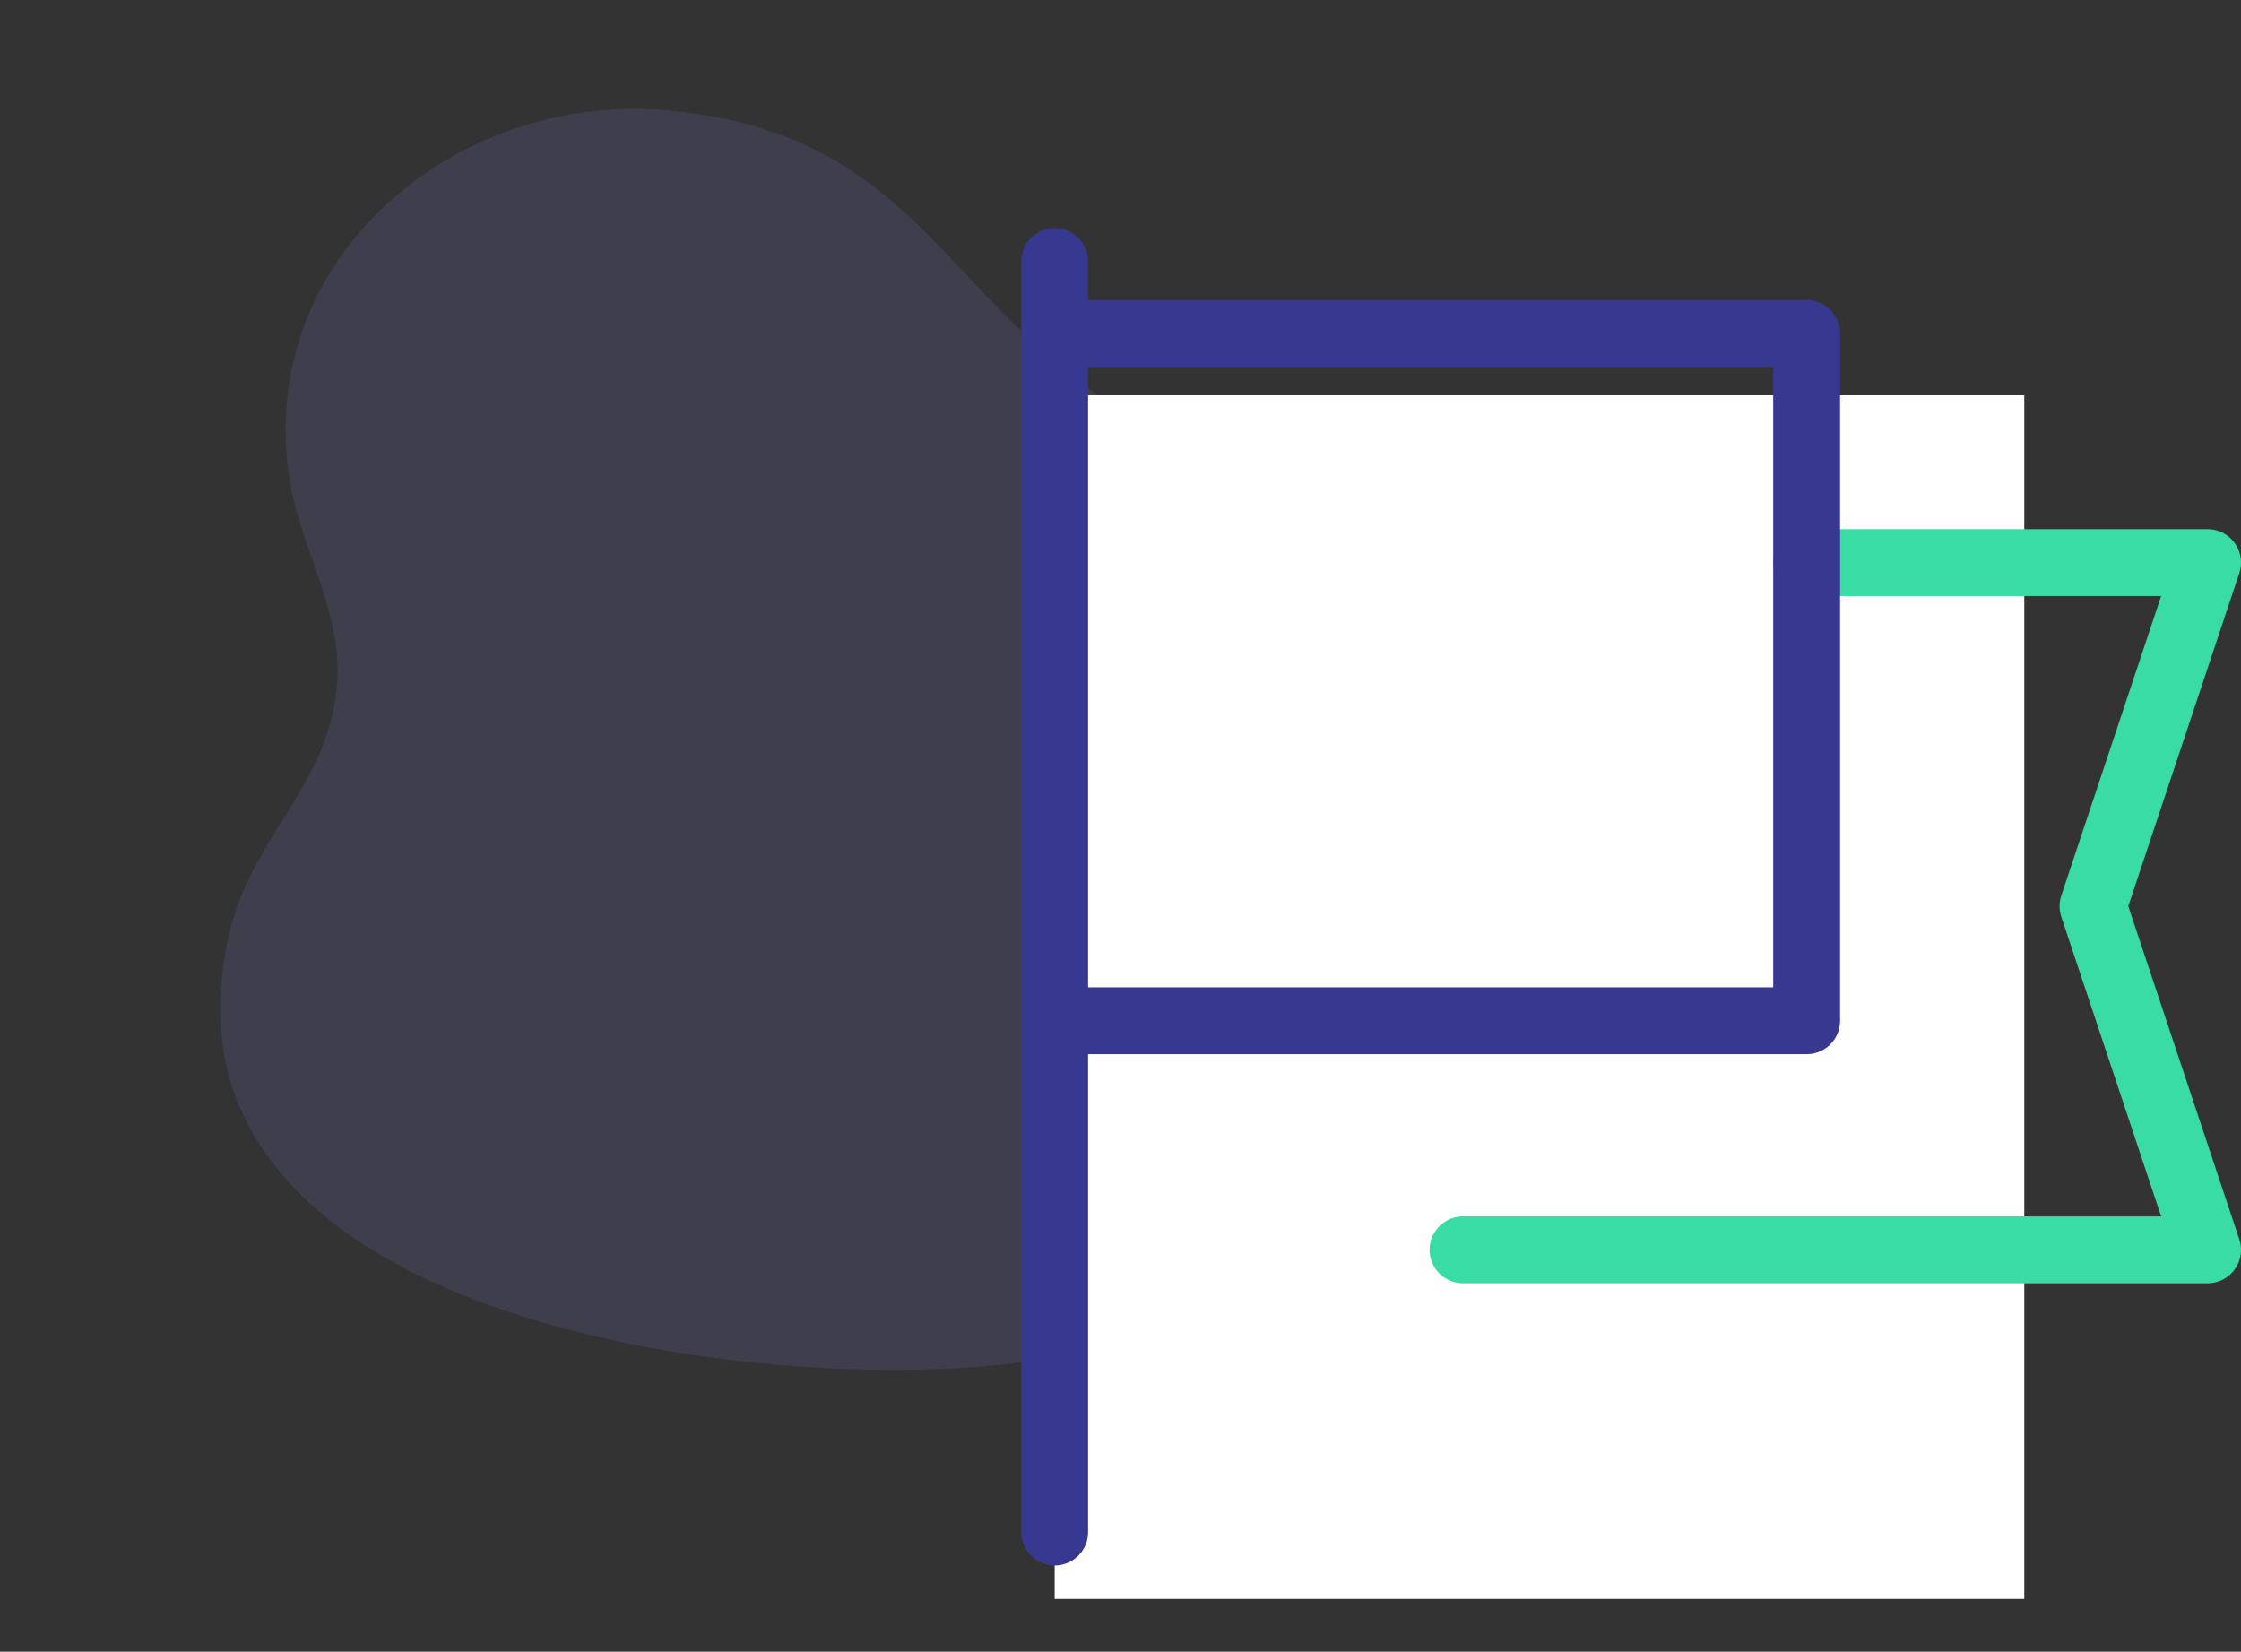 <svg xmlns="http://www.w3.org/2000/svg" width="67.026" height="49.402" viewBox="0 0 67.026 49.402">
  <rect x="0" y="0" width="67.026" height="49.402" fill="#333333" stroke="none"/>
  <g id="icon-13" transform="translate(16.544 3.823)">
    <g id="bill" transform="matrix(0.934, 0.358, -0.358, 0.934, -3.713, -3.823)" opacity="0.249">
      <g id="Group_55022" data-name="Group 55022" transform="translate(0 0)">
        <g id="Group_54980" data-name="Group 54980">
          <path id="Path_33090" data-name="Path 33090" d="M41.055,6.129C35.36,1.75,29.834,5.318,23.671,4.057c-6.207-1.271-8.681-5.5-15.75-3.55C1.658,2.238-2.142,9.176,1.3,14.981c.982,1.659,2.654,2.908,3.335,4.759,1.1,2.987-.575,5.282-.248,8.218,1.36,12.2,19.991,7.474,26.846,3.679C41.986,25.684,49.259,12.435,41.055,6.129Z" fill="rgba(115,117,210,0.66)"/>
        </g>
      </g>
    </g>
    <rect id="Rectangle_785" data-name="Rectangle 785" width="29" height="36" transform="translate(15 8)" fill="#fff"/>
    <path id="Path_33040" data-name="Path 33040" d="M19.278,6H31.269L27.843,16.278l3.426,10.278H9" transform="translate(18.213 7.004)" fill="none" stroke="#39dca5" stroke-linecap="round" stroke-linejoin="round" stroke-miterlimit="10" stroke-width="2"/>
    <path id="Path_33041" data-name="Path 33041" d="M2,2H24.269V22.556H2" transform="translate(13.222 4.152)" fill="none" stroke="#37388f" stroke-linecap="round" stroke-linejoin="round" stroke-miterlimit="10" stroke-width="2"/>
    <line id="Line_148" data-name="Line 148" y2="38" transform="translate(15 4)" fill="none" stroke="#37388f" stroke-linecap="round" stroke-linejoin="round" stroke-miterlimit="10" stroke-width="2"/>
  </g>
</svg>
